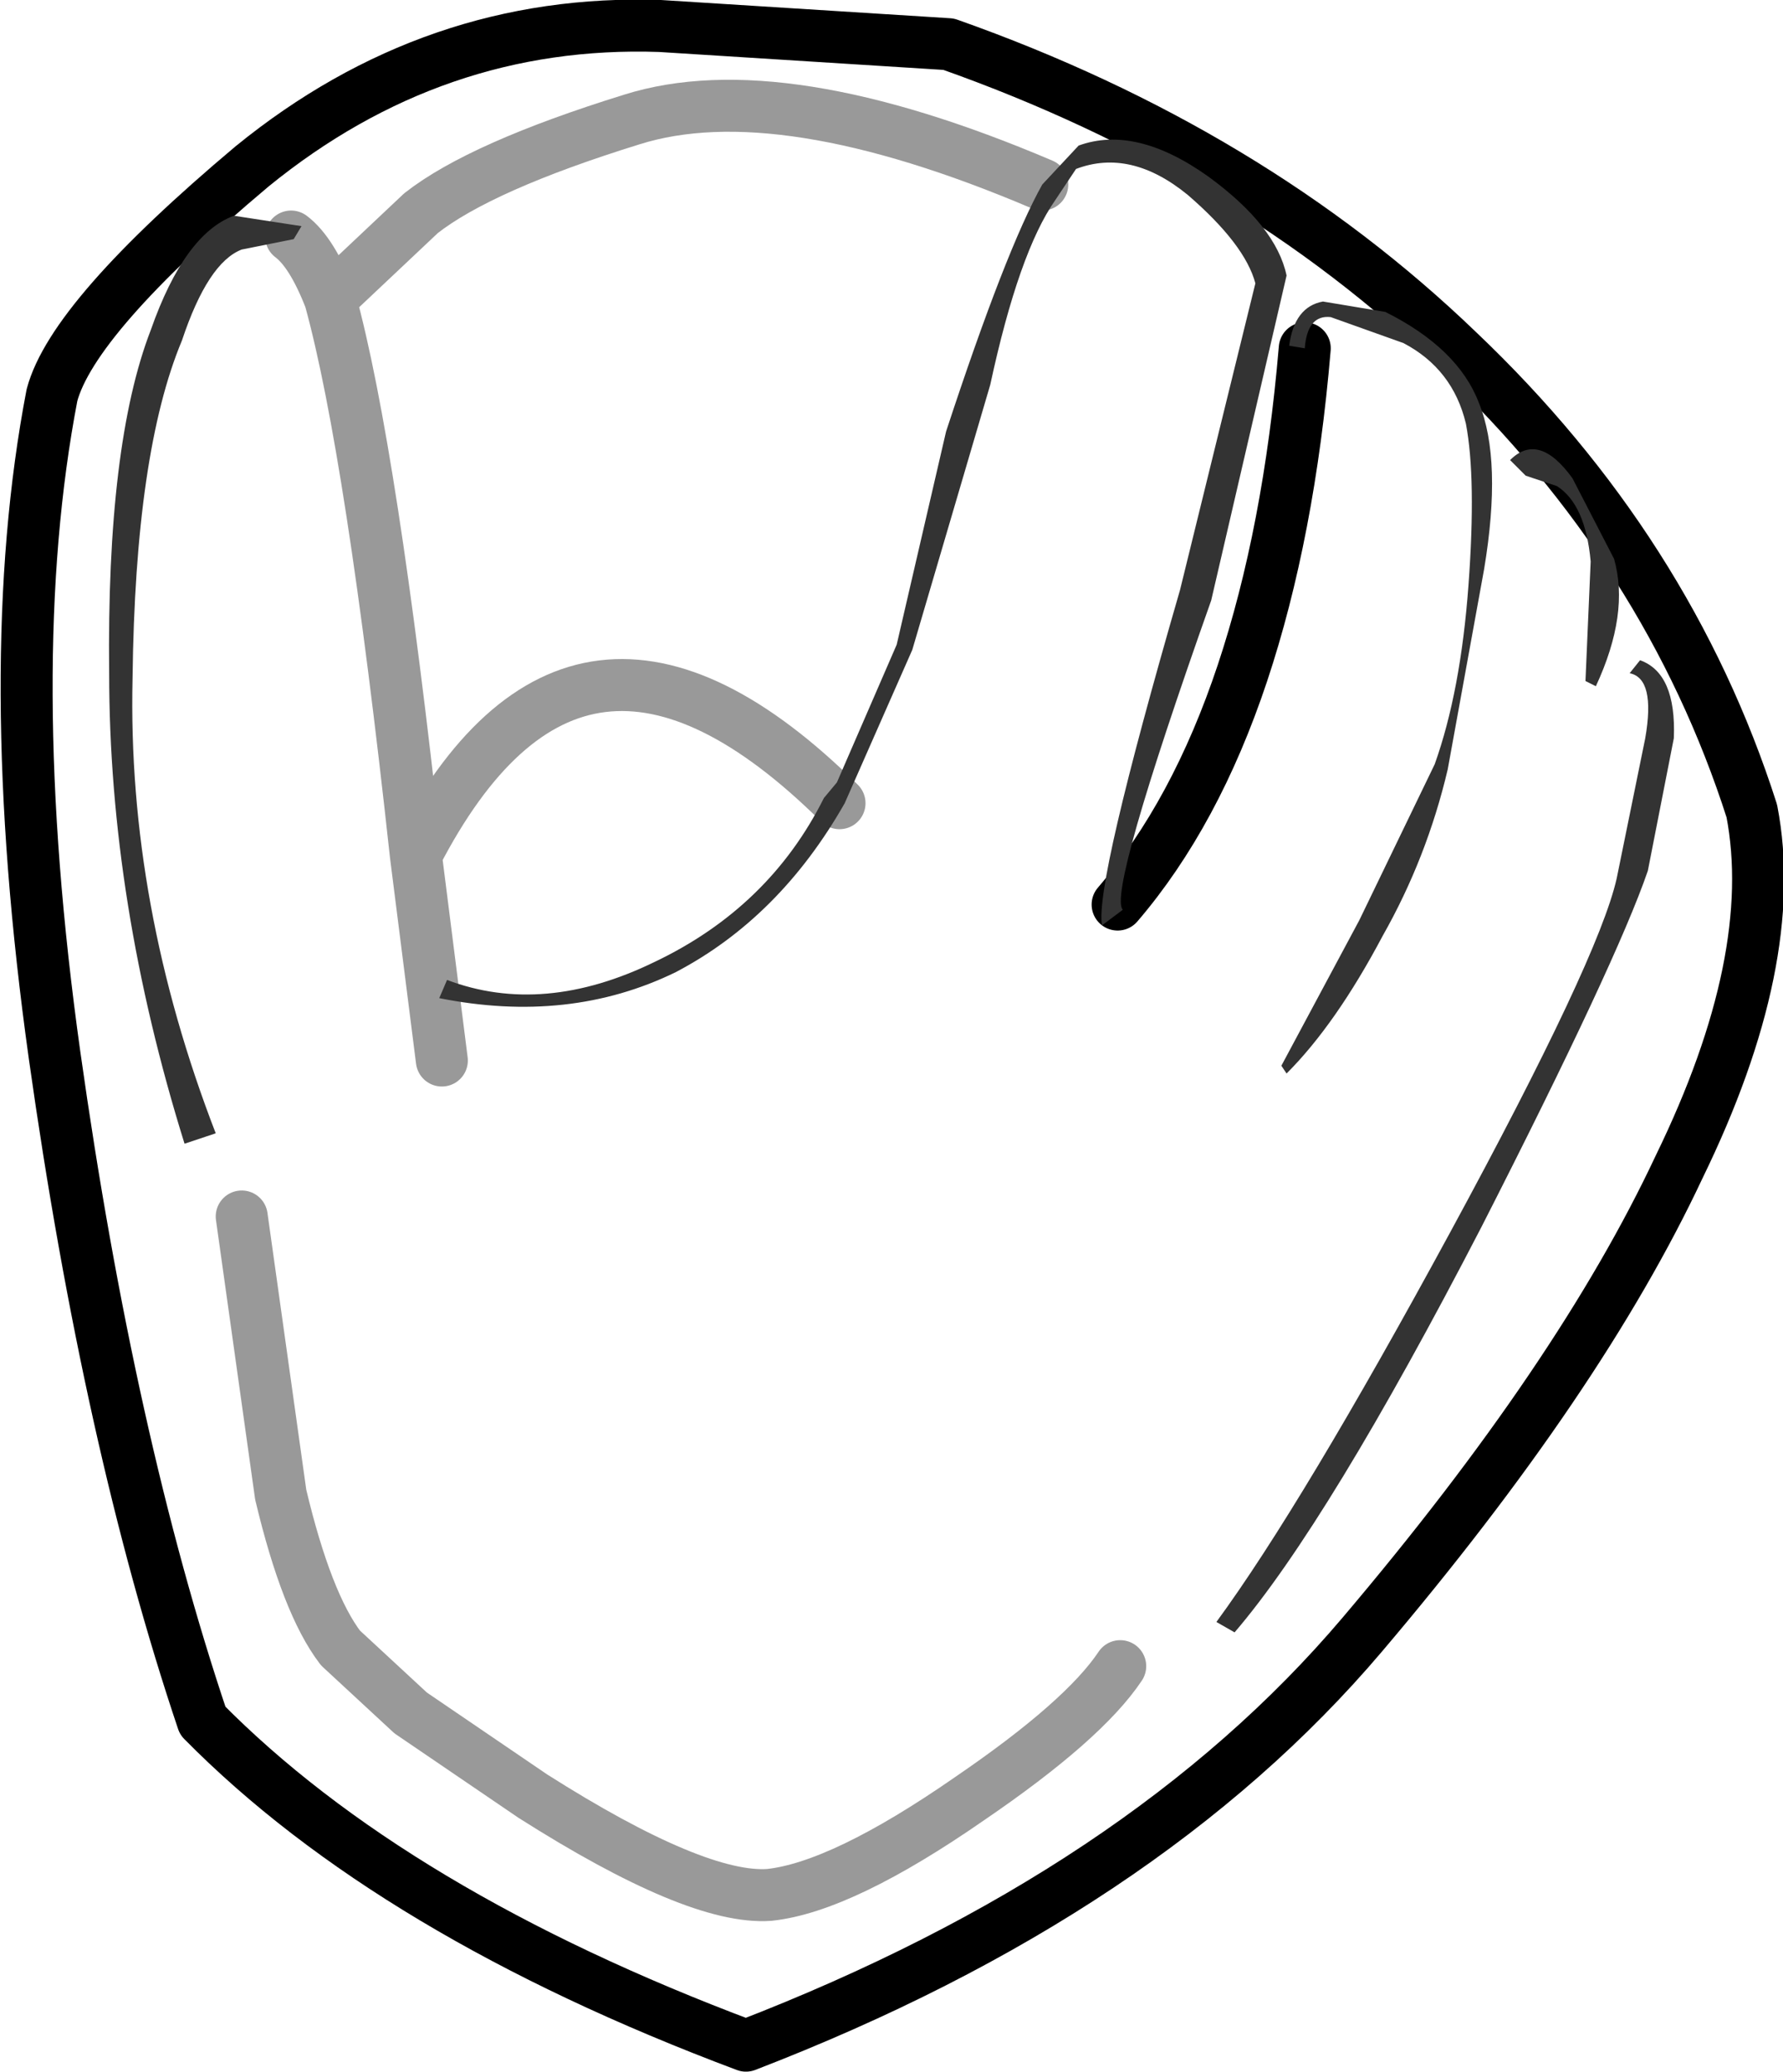 <?xml version="1.0" encoding="UTF-8" standalone="no"?>
<svg xmlns:xlink="http://www.w3.org/1999/xlink" height="39.85px" width="34.3px" xmlns="http://www.w3.org/2000/svg">
  <g transform="matrix(1.0, 0.0, 0.0, 1.0, 15.15, 25.3)">
    <path d="M17.15 -2.85 Q15.25 1.2 11.05 6.15 6.85 11.1 -0.8 14.05 -7.6 11.5 -11.25 7.8 -13.05 2.45 -14.1 -5.0 -15.15 -12.5 -14.15 -17.7 -13.75 -19.2 -10.3 -22.1 -6.8 -24.95 -2.45 -24.8 L3.1 -24.45 Q8.9 -22.4 12.9 -18.55 16.95 -14.7 18.55 -9.7 19.1 -6.85 17.15 -2.85 Z" fill="none" stroke="#000000" stroke-linecap="round" stroke-linejoin="round" stroke-width="1.0"/>
    <path d="M9.95 -18.6 Q9.65 -15.05 8.75 -12.35 7.85 -9.65 6.35 -7.9" fill="none" stroke="#000000" stroke-linecap="round" stroke-linejoin="round" stroke-width="1.0"/>
    <path d="M-10.5 -1.9 L-9.75 3.45 Q-9.25 5.55 -8.6 6.4 L-7.25 7.65 -4.9 9.25 Q-1.75 11.25 -0.35 11.15 1.05 11.0 3.5 9.3 5.7 7.8 6.4 6.75 M4.9 -21.75 Q-0.15 -23.9 -3.0 -23.0 -5.9 -22.1 -7.05 -21.2 L-8.8 -19.55 Q-8.0 -16.65 -7.15 -8.85 -4.05 -14.85 1.0 -9.85 M-7.15 -8.85 L-6.65 -4.9 M-9.55 -20.75 Q-9.15 -20.45 -8.8 -19.55" fill="none" stroke="#000000" stroke-linecap="round" stroke-linejoin="round" stroke-opacity="0.4" stroke-width="1.0"/>
    <path d="M-9.35 -20.95 L-9.5 -20.7 -10.5 -20.5 Q-11.15 -20.25 -11.65 -18.75 -12.55 -16.6 -12.6 -12.25 -12.7 -7.9 -11.0 -3.5 L-11.6 -3.3 Q-13.05 -7.95 -13.05 -12.35 -13.1 -16.75 -12.25 -18.95 -11.6 -20.8 -10.65 -21.15 L-9.35 -20.95 M16.55 -8.55 Q15.95 -6.8 13.35 -1.7 10.4 4.0 8.6 6.1 L8.25 5.9 Q9.9 3.65 12.75 -1.6 15.6 -6.85 15.95 -8.4 L16.5 -11.1 Q16.7 -12.25 16.2 -12.35 L16.4 -12.6 Q17.1 -12.35 17.05 -11.1 L16.55 -8.55 M7.7 -21.55 Q6.6 -22.45 5.55 -22.05 L5.15 -21.45 Q4.45 -20.45 3.9 -17.9 L2.4 -12.8 1.1 -9.85 Q-0.15 -7.65 -2.15 -6.6 -4.2 -5.6 -6.7 -6.1 L-6.55 -6.45 Q-4.7 -5.75 -2.55 -6.8 -0.35 -7.85 0.7 -9.95 L0.95 -10.25 2.1 -12.9 3.05 -17.0 Q4.2 -20.5 4.9 -21.75 L5.6 -22.5 Q6.7 -22.9 8.1 -21.9 9.4 -20.95 9.6 -20.0 L8.15 -13.75 Q6.15 -8.1 6.45 -7.8 L6.05 -7.5 Q5.9 -8.25 7.55 -13.95 L9.0 -19.85 Q8.8 -20.6 7.7 -21.55 M14.2 -16.15 L13.9 -16.45 Q14.45 -17.0 15.1 -16.1 L15.9 -14.55 Q16.2 -13.5 15.55 -12.1 L15.35 -12.2 15.45 -14.5 Q15.35 -15.6 14.8 -15.95 L14.2 -16.15 M10.3 -19.5 L11.5 -19.3 Q12.9 -18.6 13.3 -17.55 13.75 -16.45 13.4 -14.35 L12.7 -10.5 Q12.3 -8.8 11.45 -7.3 10.55 -5.6 9.6 -4.65 L9.5 -4.8 11.0 -7.6 12.45 -10.6 Q12.95 -12.0 13.1 -14.05 13.25 -16.1 13.05 -17.15 12.8 -18.2 11.85 -18.7 L10.45 -19.2 Q10.0 -19.25 9.95 -18.6 L9.65 -18.65 Q9.75 -19.4 10.3 -19.5" fill="#333333" fill-rule="evenodd" stroke="none"/>
  </g>
</svg>
